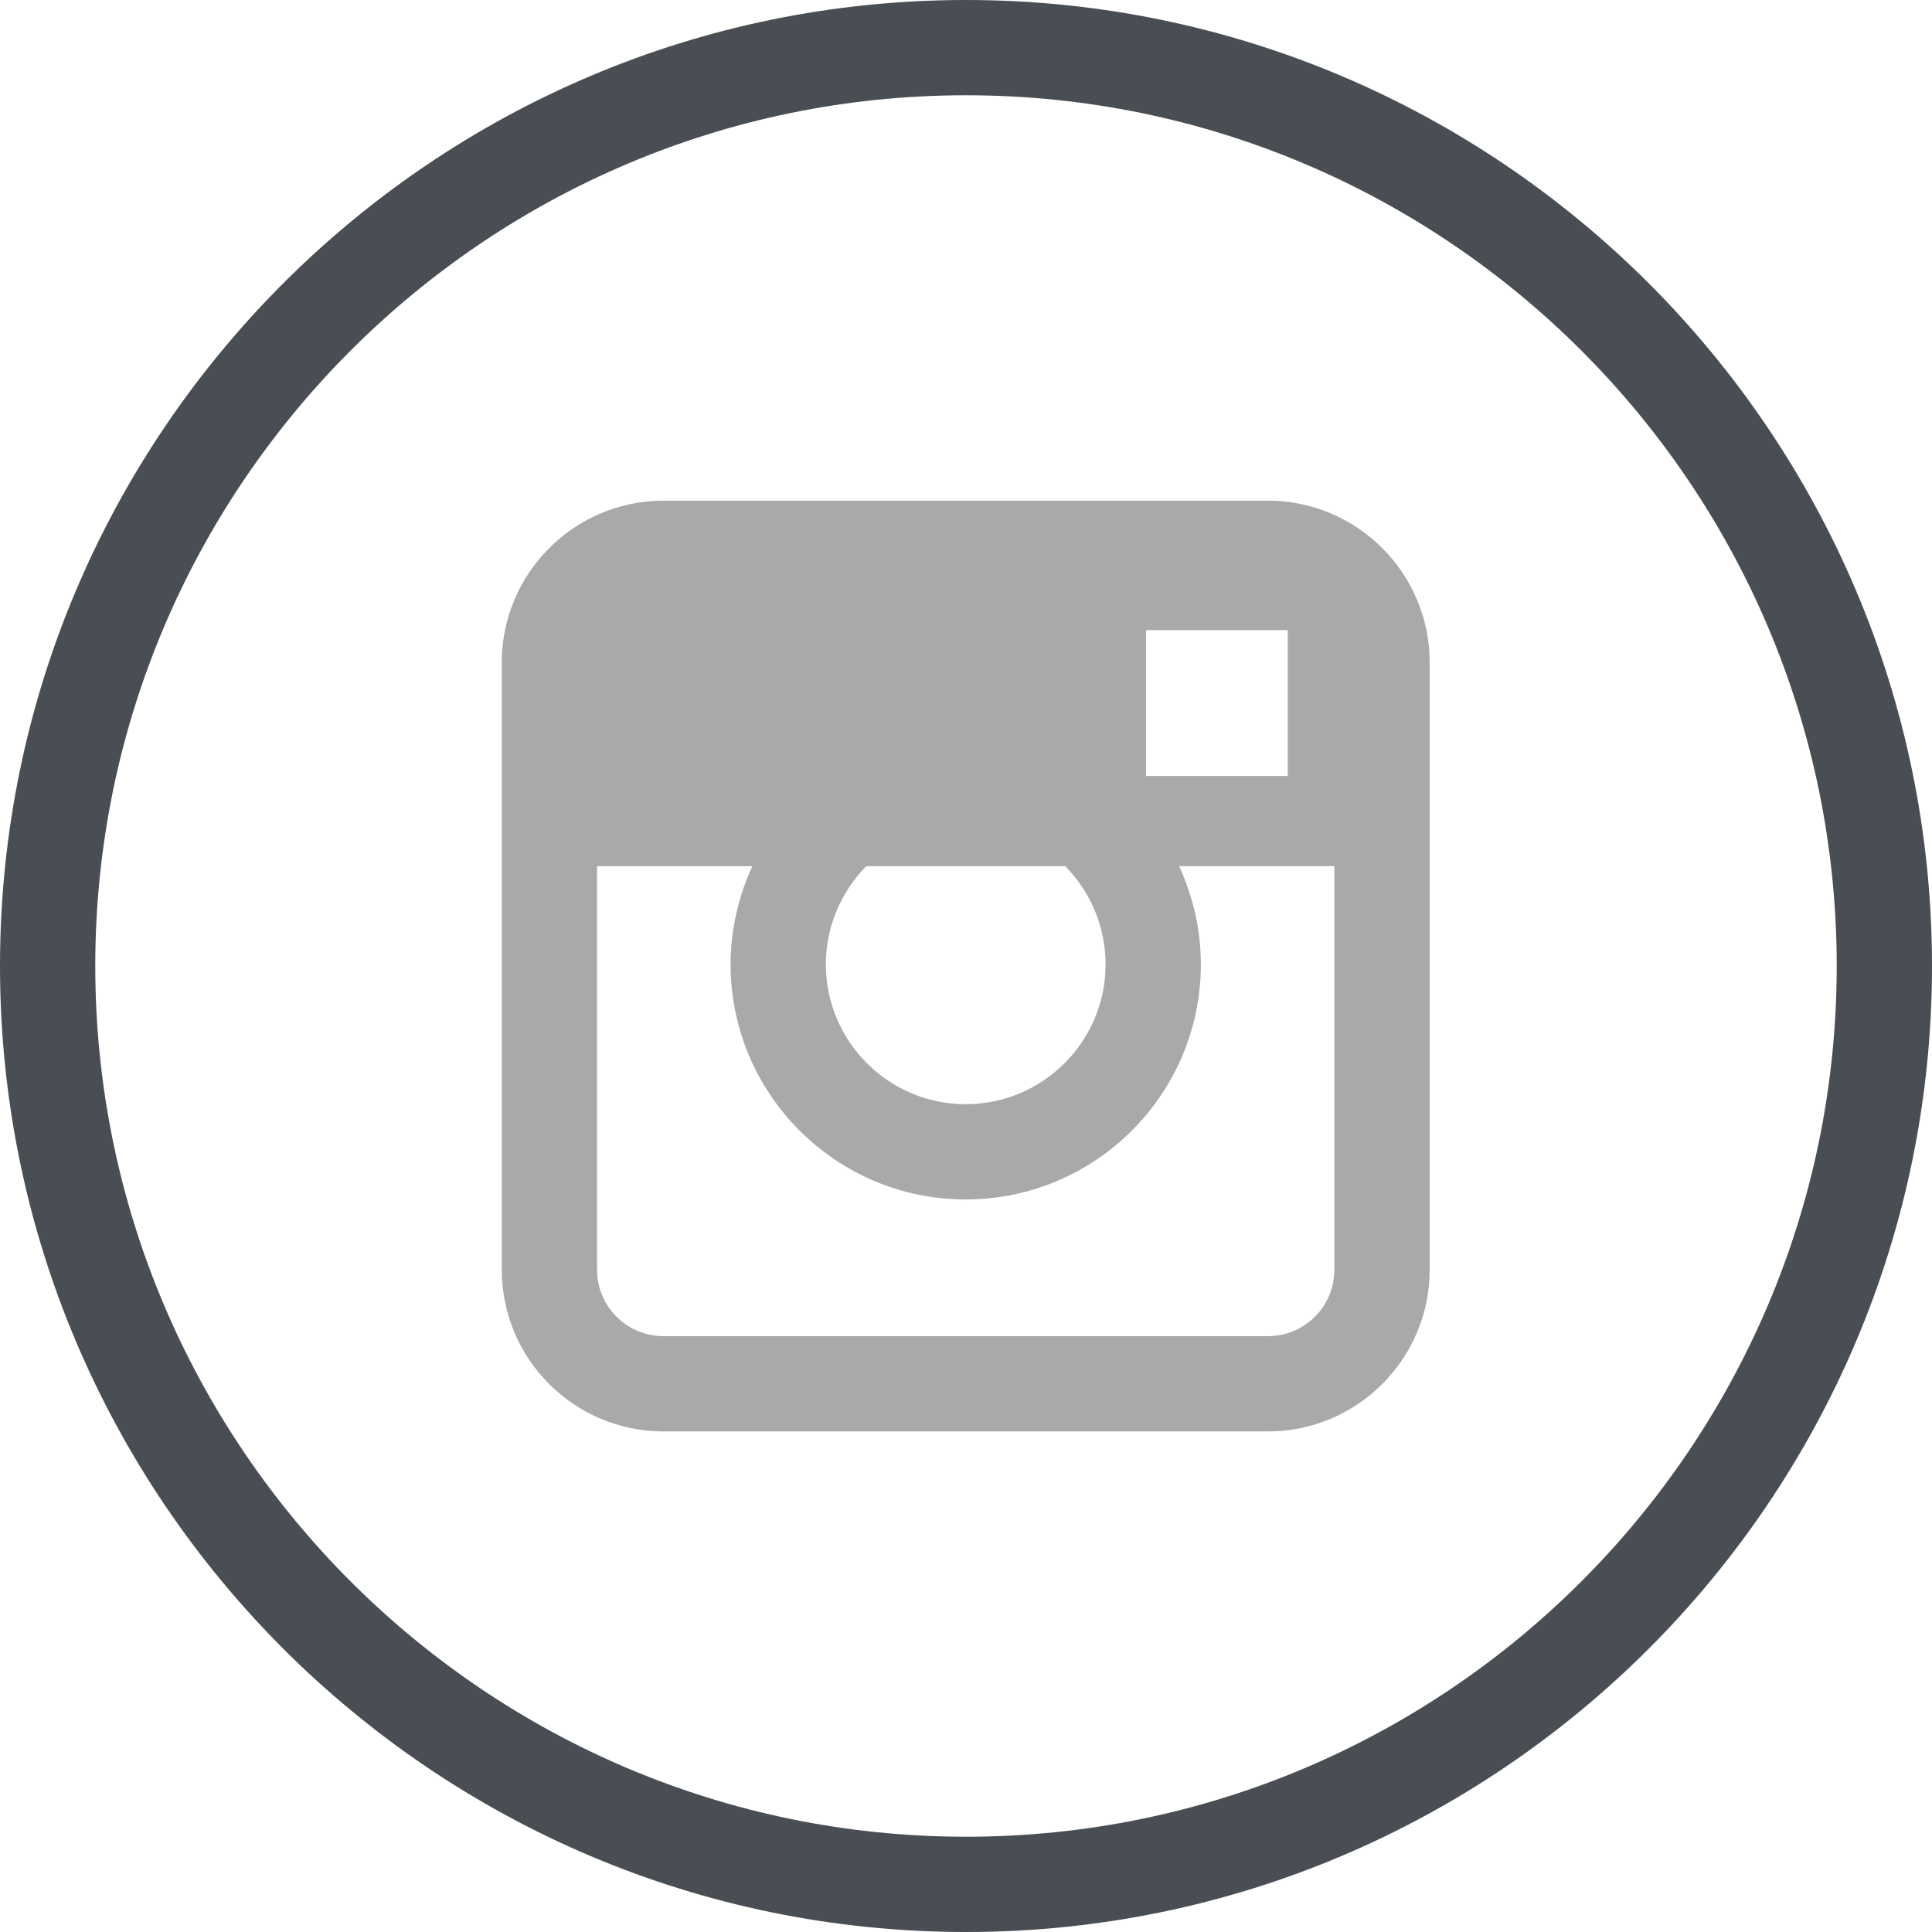 <svg width="24" height="24" viewBox="0 0 32 32" fill="none" xmlns="http://www.w3.org/2000/svg">
<path d="M16 0C7.178 0 0 7.178 0 16C0 24.822 7.178 32 16 32C24.822 32 32 24.822 32 16C32 7.178 24.822 0 16 0ZM16 30.422C8.048 30.422 1.578 23.952 1.578 16C1.578 8.048 8.048 1.578 16 1.578C23.952 1.578 30.422 8.048 30.422 16C30.422 23.952 23.952 30.422 16 30.422Z" fill="#484E53"/>
<path d="M21.002 8.293H10.989C9.512 8.293 8.311 9.495 8.311 10.972V21.031C8.311 22.508 9.512 23.709 10.989 23.709H21.002C22.479 23.709 23.68 22.508 23.68 21.031V10.972C23.68 9.495 22.479 8.293 21.002 8.293ZM18.312 15.973C18.312 17.25 17.273 18.289 15.995 18.289C14.718 18.289 13.679 17.25 13.679 15.973C13.679 15.339 13.936 14.765 14.349 14.346H17.642C18.071 14.779 18.312 15.364 18.312 15.973ZM18.983 10.437H21.329V12.853H18.983V10.437ZM21.002 22.131H10.989C10.697 22.131 10.418 22.015 10.211 21.808C10.005 21.602 9.889 21.322 9.889 21.03V14.346H12.462C12.225 14.856 12.102 15.411 12.101 15.973C12.101 18.12 13.848 19.867 15.995 19.867C18.143 19.867 19.89 18.12 19.89 15.973C19.89 15.392 19.758 14.842 19.529 14.346H22.102V21.03C22.102 21.322 21.986 21.602 21.78 21.808C21.573 22.015 21.294 22.131 21.002 22.131Z" fill="#A9A9A9"/>
</svg>
